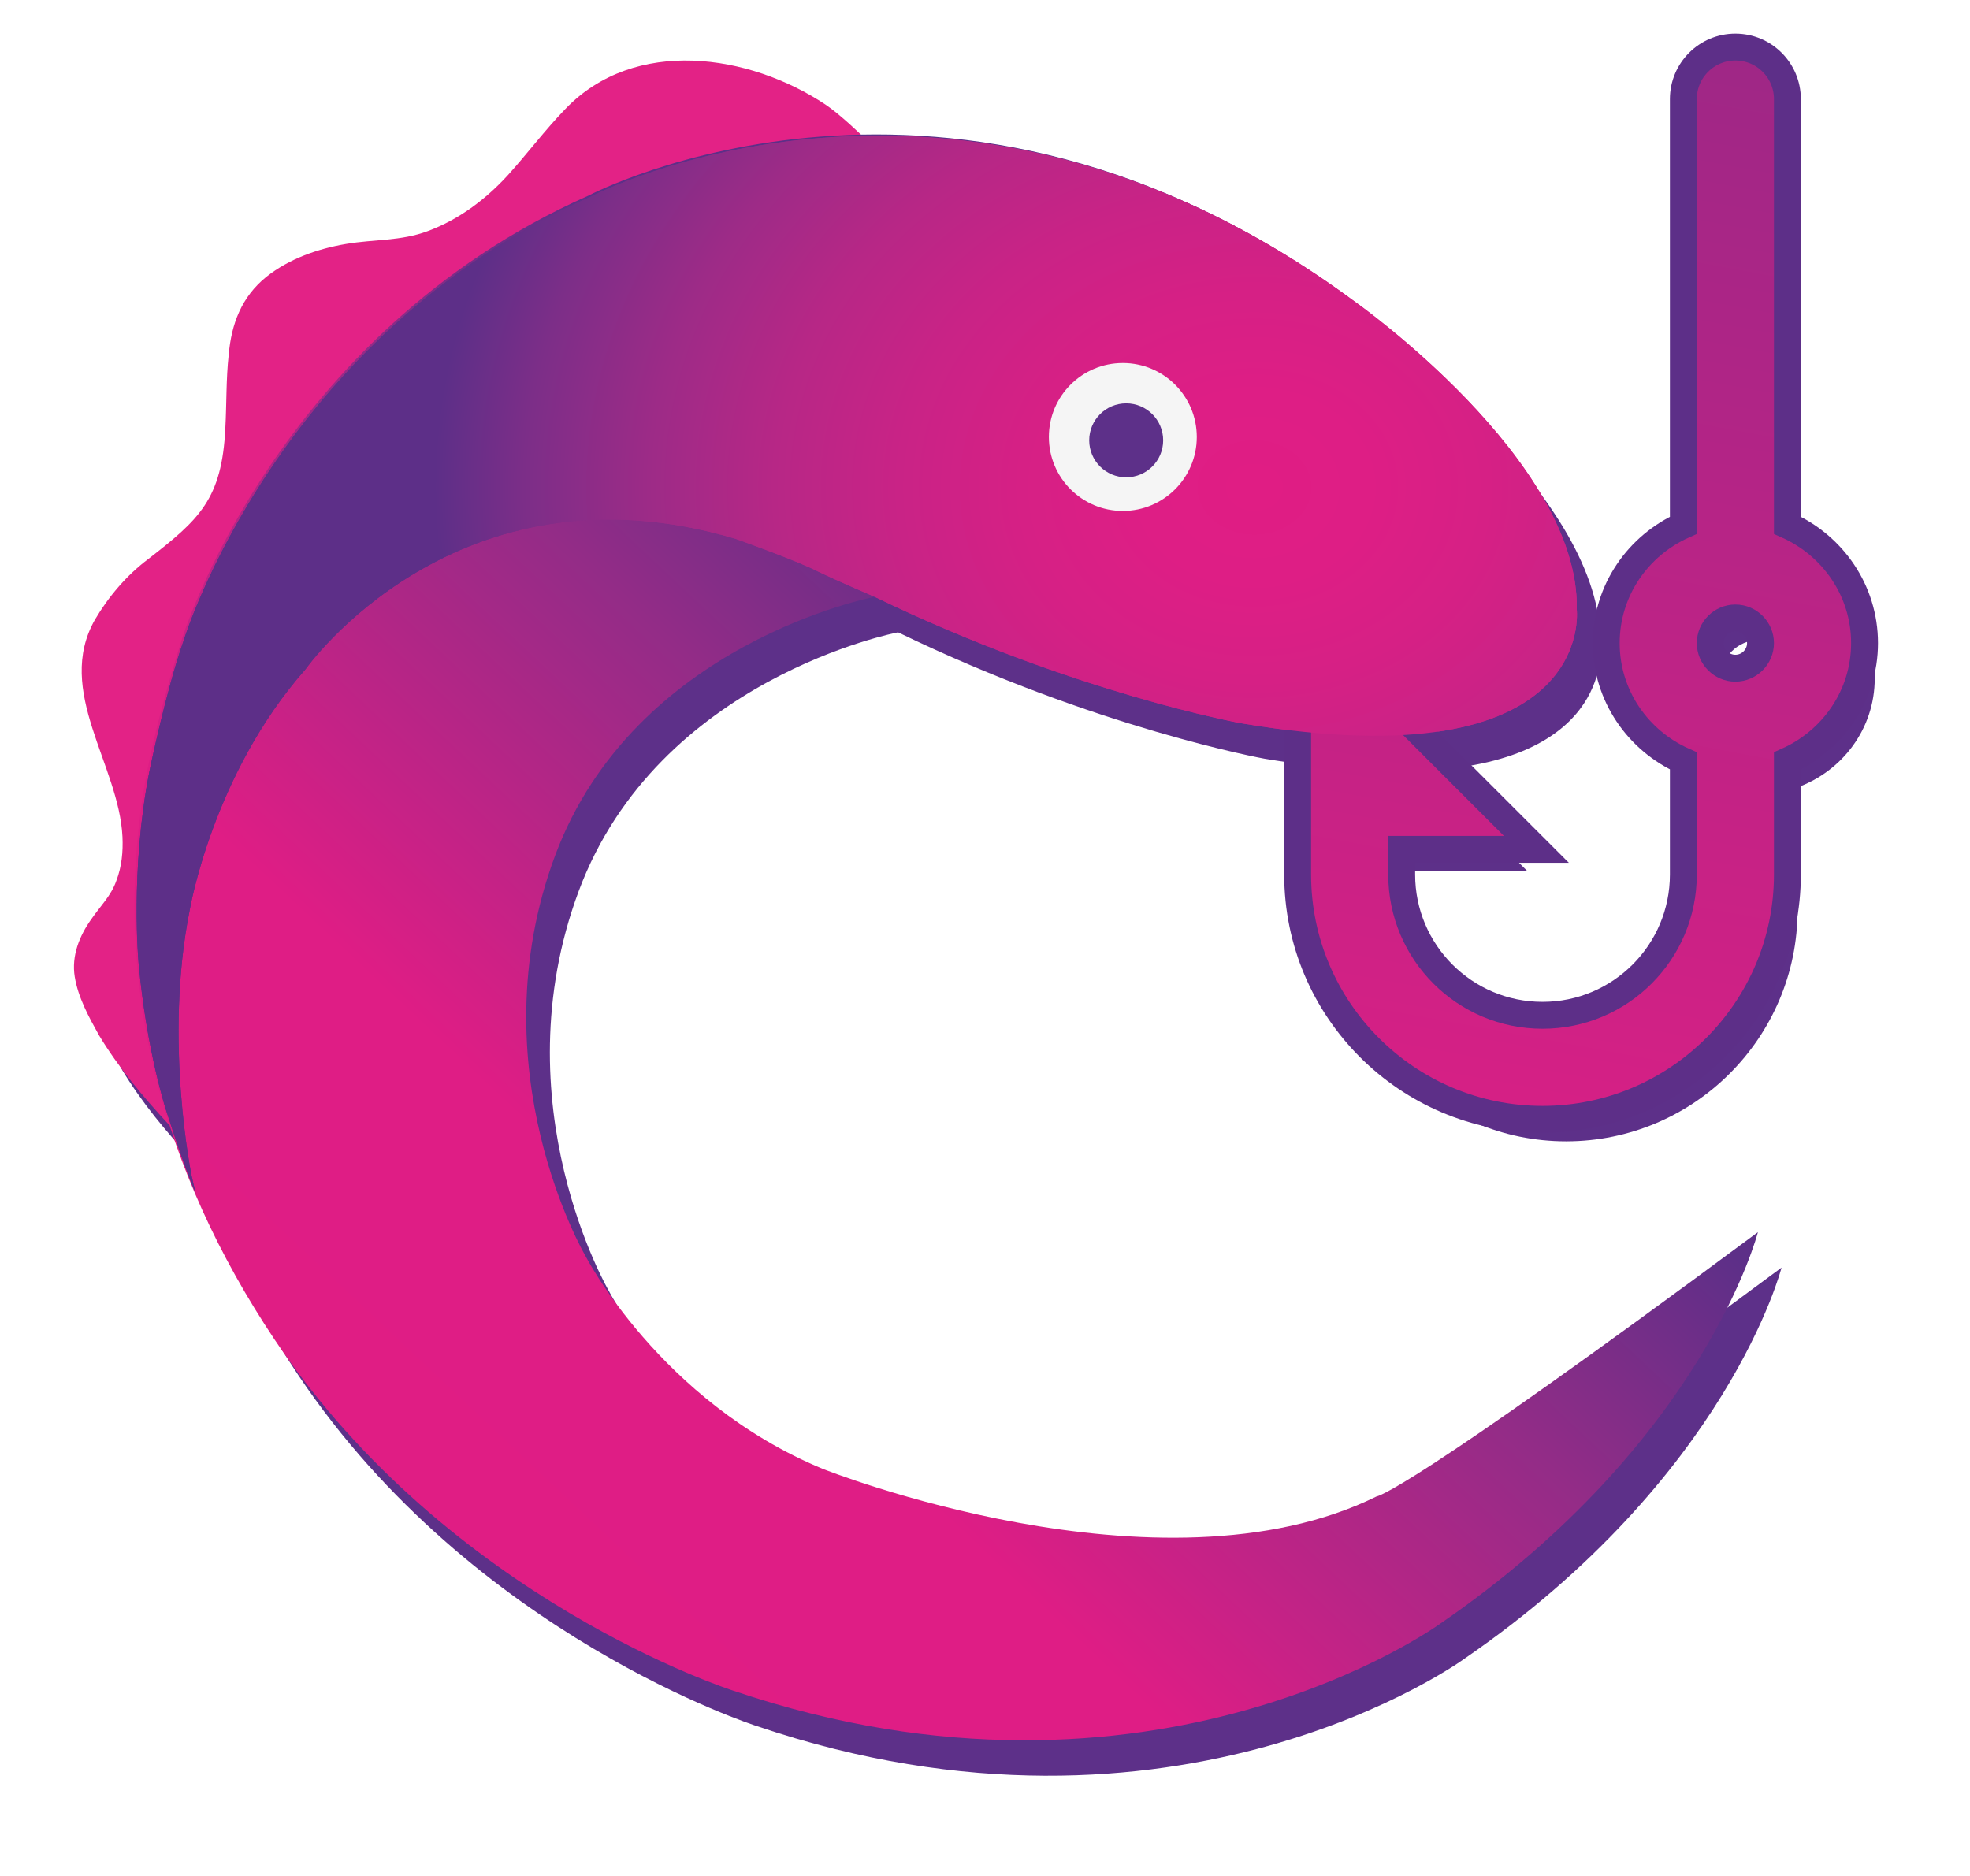 <svg width="293" height="279" viewBox="0 0 293 279" fill="none" xmlns="http://www.w3.org/2000/svg">
<g clip-path="url(#clip0_3_51)">
<g filter="url(#filter0_d_3_51)">
<path fill-rule="evenodd" clip-rule="evenodd" d="M263.842 79.48C270.497 81.889 275.316 88.2 275.316 95.658C275.316 103.116 270.497 109.426 263.842 111.836V130.079C263.842 149.068 248.41 164.5 229.421 164.5C210.432 164.5 195 149.068 195 130.079V108.968C193.751 108.849 192.462 108.708 191.133 108.541C189.043 108.284 186.852 107.966 184.555 107.583C184.555 107.583 159.555 103.083 130.055 88.783C130.055 88.783 94.356 95.583 82.555 127.283C70.755 158.983 87.055 186.783 87.055 186.783C87.055 186.783 98.156 208.483 122.355 218.483C122.355 218.483 172.5 238.5 204.755 222.583C204.755 222.583 208.5 222.583 261.455 183.283C261.455 183.283 253.555 214.483 214.255 241.483C214.255 241.483 171.555 272.683 109.055 251.483C109.055 251.483 66.856 238.083 40.855 199.283C34.037 189.076 28.719 178.352 25.16 167.213C25.111 167.193 25.063 167.181 25.014 167.181C21.214 163.081 17.614 158.781 14.714 153.981C13.214 151.281 11.614 148.381 11.114 145.281C10.614 142.181 11.814 139.181 13.614 136.681C14.005 136.11 14.423 135.575 14.838 135.043C15.804 133.807 16.755 132.589 17.314 130.981C18.114 128.881 18.314 126.681 18.214 124.481C18.03 120.545 16.615 116.569 15.198 112.587C12.763 105.743 10.321 98.882 14.114 92.181C16.114 88.781 18.814 85.581 22.014 83.181C29.614 77.281 33.014 74.281 33.514 63.681C33.589 62.328 33.622 60.962 33.655 59.592L33.655 59.592L33.655 59.592L33.655 59.592L33.655 59.591L33.655 59.591L33.655 59.591C33.709 57.314 33.764 55.028 34.014 52.781C34.414 48.181 35.914 44.181 39.614 41.181C43.014 38.481 47.314 36.981 51.514 36.281C52.97 36.032 54.414 35.91 55.849 35.788C58.456 35.567 61.035 35.348 63.614 34.381C68.214 32.681 72.214 29.681 75.514 26.081C76.741 24.727 77.914 23.319 79.094 21.904C80.704 19.973 82.326 18.027 84.114 16.181C94.414 5.481 111.414 7.981 122.814 15.581C124.636 16.796 127.362 19.366 128.051 20.024C143.151 19.704 161.414 22.463 180.968 32.242C187.689 35.575 194.563 39.734 201.514 44.881C201.514 44.881 235.014 68.481 234.514 90.681C234.514 90.681 236.503 107.788 208.679 109.337L223.684 124.342H206.474V130.079C206.474 142.757 216.743 153.026 229.421 153.026C242.099 153.026 252.368 142.757 252.368 130.079V111.836C245.714 109.426 240.895 103.116 240.895 95.658C240.895 88.2 245.714 81.889 252.368 79.48V14.737C252.368 11.569 254.937 9 258.105 9C261.274 9 263.842 11.569 263.842 14.737V79.48ZM252.368 95.658C252.368 98.813 254.95 101.395 258.105 101.395C261.261 101.395 263.842 98.813 263.842 95.658C263.842 92.503 261.261 89.921 258.105 89.921C254.95 89.921 252.368 92.503 252.368 95.658Z" fill="#5D3089"/>
</g>
<g clip-path="url(#clip1_3_51)">
<path d="M25.614 167.581C20.414 151.381 18.914 134.281 21.914 116.681C23.214 109.381 25.214 102.381 27.414 95.281C27.414 95.281 41.214 49.981 87.914 29.281C87.914 29.281 104.014 20.781 128.214 20.181C128.214 20.181 124.914 16.981 122.814 15.581C111.414 7.981 94.414 5.481 84.114 16.181C81.014 19.381 78.414 22.881 75.514 26.081C72.214 29.681 68.214 32.681 63.614 34.381C59.614 35.881 55.614 35.581 51.514 36.281C47.314 36.981 43.014 38.481 39.614 41.181C35.914 44.181 34.414 48.181 34.014 52.781C33.614 56.381 33.714 60.081 33.514 63.681C33.014 74.281 29.614 77.281 22.014 83.181C18.814 85.581 16.114 88.781 14.114 92.181C8.114 102.781 17.714 113.781 18.214 124.481C18.314 126.681 18.114 128.881 17.314 130.981C16.514 133.281 14.914 134.781 13.614 136.681C11.814 139.181 10.614 142.181 11.114 145.281C11.614 148.381 13.214 151.281 14.714 153.981C17.614 158.781 21.214 163.081 25.014 167.181C25.214 167.181 25.414 167.381 25.614 167.581Z" fill="#E32286"/>
<path d="M204.755 222.583C172.5 238.5 122.355 218.483 122.355 218.483C98.156 208.483 87.055 186.783 87.055 186.783C87.055 186.783 70.755 158.983 82.555 127.283C94.356 95.583 130.055 88.783 130.055 88.783C159.555 103.083 184.555 107.583 184.555 107.583C237.255 116.383 234.255 90.583 234.255 90.583C234.755 68.383 201.255 44.783 201.255 44.783C141.555 0.483 87.555 29.083 87.555 29.083C40.855 49.783 27.055 95.083 27.055 95.083C24.855 102.183 22.855 109.183 21.555 116.483C16.456 146.183 24.155 174.283 40.855 199.283C66.856 238.083 109.055 251.483 109.055 251.483C171.555 272.683 214.255 241.483 214.255 241.483C253.555 214.483 261.455 183.283 261.455 183.283C208.5 222.583 204.755 222.583 204.755 222.583Z" fill="url(#paint0_linear_3_51)"/>
<path d="M234.514 90.681C235.014 68.481 201.514 44.881 201.514 44.881C141.814 0.681 87.814 29.281 87.814 29.281C41.114 49.981 27.314 95.281 27.314 95.281C24.614 102.981 22.214 114.781 22.214 114.781C19.314 129.581 20.614 143.281 20.614 143.281C21.814 156.381 24.714 165.181 24.714 165.181C27.714 174.581 29.114 177.481 29.114 177.481C29.014 177.181 28.514 174.981 28.514 174.981C28.514 174.981 24.314 154.781 28.214 135.381C28.214 135.381 31.614 115.181 45.414 99.581C45.414 99.581 67.814 67.681 109.514 80.181C109.514 80.181 118.514 83.381 121.614 84.981C124.714 86.481 130.114 88.781 130.114 88.781C159.614 103.081 184.614 107.581 184.614 107.581C237.514 116.481 234.514 90.681 234.514 90.681Z" fill="url(#paint1_radial_3_51)"/>
<path d="M208.474 130.079V126.342H223.684H228.513L225.098 122.928L196.414 94.244L193 90.829V95.658V130.079C193 150.172 209.328 166.5 229.421 166.5C249.515 166.5 265.842 150.172 265.842 130.079V113.183C272.555 110.183 277.316 103.502 277.316 95.658C277.316 87.814 272.555 81.133 265.842 78.132V14.737C265.842 10.464 262.378 7 258.105 7C253.832 7 250.368 10.464 250.368 14.737V78.132C243.656 81.133 238.895 87.814 238.895 95.658C238.895 103.502 243.656 110.183 250.368 113.183V130.079C250.368 141.653 240.995 151.026 229.421 151.026C217.847 151.026 208.474 141.653 208.474 130.079ZM258.105 99.395C256.055 99.395 254.368 97.709 254.368 95.658C254.368 93.607 256.055 91.921 258.105 91.921C260.156 91.921 261.842 93.607 261.842 95.658C261.842 97.709 260.156 99.395 258.105 99.395Z" fill="url(#paint2_linear_3_51)" stroke="#5D2F88" stroke-width="4"/>
<path d="M133.414 50.481L99.314 39.881C99.114 39.881 98.114 39.381 96.314 39.881C96.314 39.881 76.214 44.981 79.714 55.981C79.714 55.981 81.814 62.881 87.514 69.581L125.014 67.781L133.414 50.481Z" fill="url(#paint3_linear_3_51)"/>
<path d="M234.514 90.681C235.014 68.481 201.514 44.881 201.514 44.881C141.814 0.681 87.814 29.281 87.814 29.281C41.114 49.981 27.314 95.281 27.314 95.281C24.614 102.981 22.214 114.781 22.214 114.781C19.314 129.581 20.614 143.281 20.614 143.281C21.814 156.381 24.714 165.181 24.714 165.181C27.714 174.581 29.114 177.481 29.114 177.481C29.014 177.181 28.514 174.981 28.514 174.981C28.514 174.981 24.314 154.781 28.214 135.381C28.214 135.381 31.614 115.181 45.414 99.581C45.414 99.581 67.814 67.681 109.514 80.181C109.514 80.181 118.514 83.381 121.614 84.981C124.714 86.481 130.114 88.781 130.114 88.781C159.614 103.081 184.614 107.581 184.614 107.581C237.514 116.481 234.514 90.681 234.514 90.681Z" fill="url(#paint4_radial_3_51)"/>
<circle cx="167" cy="65" r="11" fill="#F5F5F5"/>
<circle cx="167.5" cy="65.5" r="5.5" fill="#5D3089"/>
</g>
</g>
<defs>
<filter id="filter0_d_3_51" x="0.455" y="0.212" width="292.437" height="277.987" filterUnits="userSpaceOnUse" color-interpolation-filters="sRGB">
<feFlood flood-opacity="0" result="BackgroundImageFix"/>
<feColorMatrix in="SourceAlpha" type="matrix" values="0 0 0 0 0 0 0 0 0 0 0 0 0 0 0 0 0 0 127 0" result="hardAlpha"/>
<feOffset dx="3.515" dy="5.273"/>
<feGaussianBlur stdDeviation="7.03"/>
<feComposite in2="hardAlpha" operator="out"/>
<feColorMatrix type="matrix" values="0 0 0 0 0.108 0 0 0 0 0.108 0 0 0 0 0.108 0 0 0 0.2 0"/>
<feBlend mode="normal" in2="BackgroundImageFix" result="effect1_dropShadow_3_51"/>
<feBlend mode="normal" in="SourceGraphic" in2="effect1_dropShadow_3_51" result="shape"/>
</filter>
<linearGradient id="paint0_linear_3_51" x1="49.152" y1="239.784" x2="173.587" y2="107.406" gradientUnits="userSpaceOnUse">
<stop stop-color="#E01D84"/>
<stop offset="0.401" stop-color="#DF1D85"/>
<stop offset="0.77" stop-color="#932C87"/>
<stop offset="1" stop-color="#5D2F88"/>
</linearGradient>
<radialGradient id="paint1_radial_3_51" cx="0" cy="0" r="1" gradientUnits="userSpaceOnUse" gradientTransform="translate(186.471 72.484) rotate(0.137) scale(121.582 101.667)">
<stop stop-color="#E01D84"/>
<stop offset="0.139" stop-color="#DE1E85"/>
<stop offset="0.285" stop-color="#D62085"/>
<stop offset="0.434" stop-color="#C92386"/>
<stop offset="0.586" stop-color="#B72786"/>
<stop offset="0.739" stop-color="#9D2B87"/>
<stop offset="0.891" stop-color="#7C2E88"/>
<stop offset="1" stop-color="#5D2F88"/>
</radialGradient>
<linearGradient id="paint2_linear_3_51" x1="283" y1="-183" x2="218.5" y2="164.5" gradientUnits="userSpaceOnUse">
<stop stop-color="#5D2F88"/>
<stop offset="1" stop-color="#D62085"/>
</linearGradient>
<linearGradient id="paint3_linear_3_51" x1="79.226" y1="54.617" x2="133.385" y2="54.617" gradientUnits="userSpaceOnUse">
<stop stop-color="#E01D84"/>
<stop offset="0.238" stop-color="#DA1E85"/>
<stop offset="0.658" stop-color="#C72085"/>
<stop offset="0.999" stop-color="#B52284"/>
</linearGradient>
<radialGradient id="paint4_radial_3_51" cx="0" cy="0" r="1" gradientUnits="userSpaceOnUse" gradientTransform="translate(186.471 72.484) rotate(0.137) scale(121.582 101.667)">
<stop stop-color="#E01D84"/>
<stop offset="0.139" stop-color="#DE1E85"/>
<stop offset="0.285" stop-color="#D62085"/>
<stop offset="0.434" stop-color="#C92386"/>
<stop offset="0.586" stop-color="#B72786"/>
<stop offset="0.739" stop-color="#9D2B87"/>
<stop offset="0.891" stop-color="#7C2E88"/>
<stop offset="1" stop-color="#5D2F88"/>
</radialGradient>
<clipPath id="clip0_3_51">
<rect width="293" height="279" fill="white"/>
</clipPath>
<clipPath id="clip1_3_51">
<rect width="269" height="254" fill="white" transform="translate(11 5)"/>
</clipPath>
</defs>
</svg>
